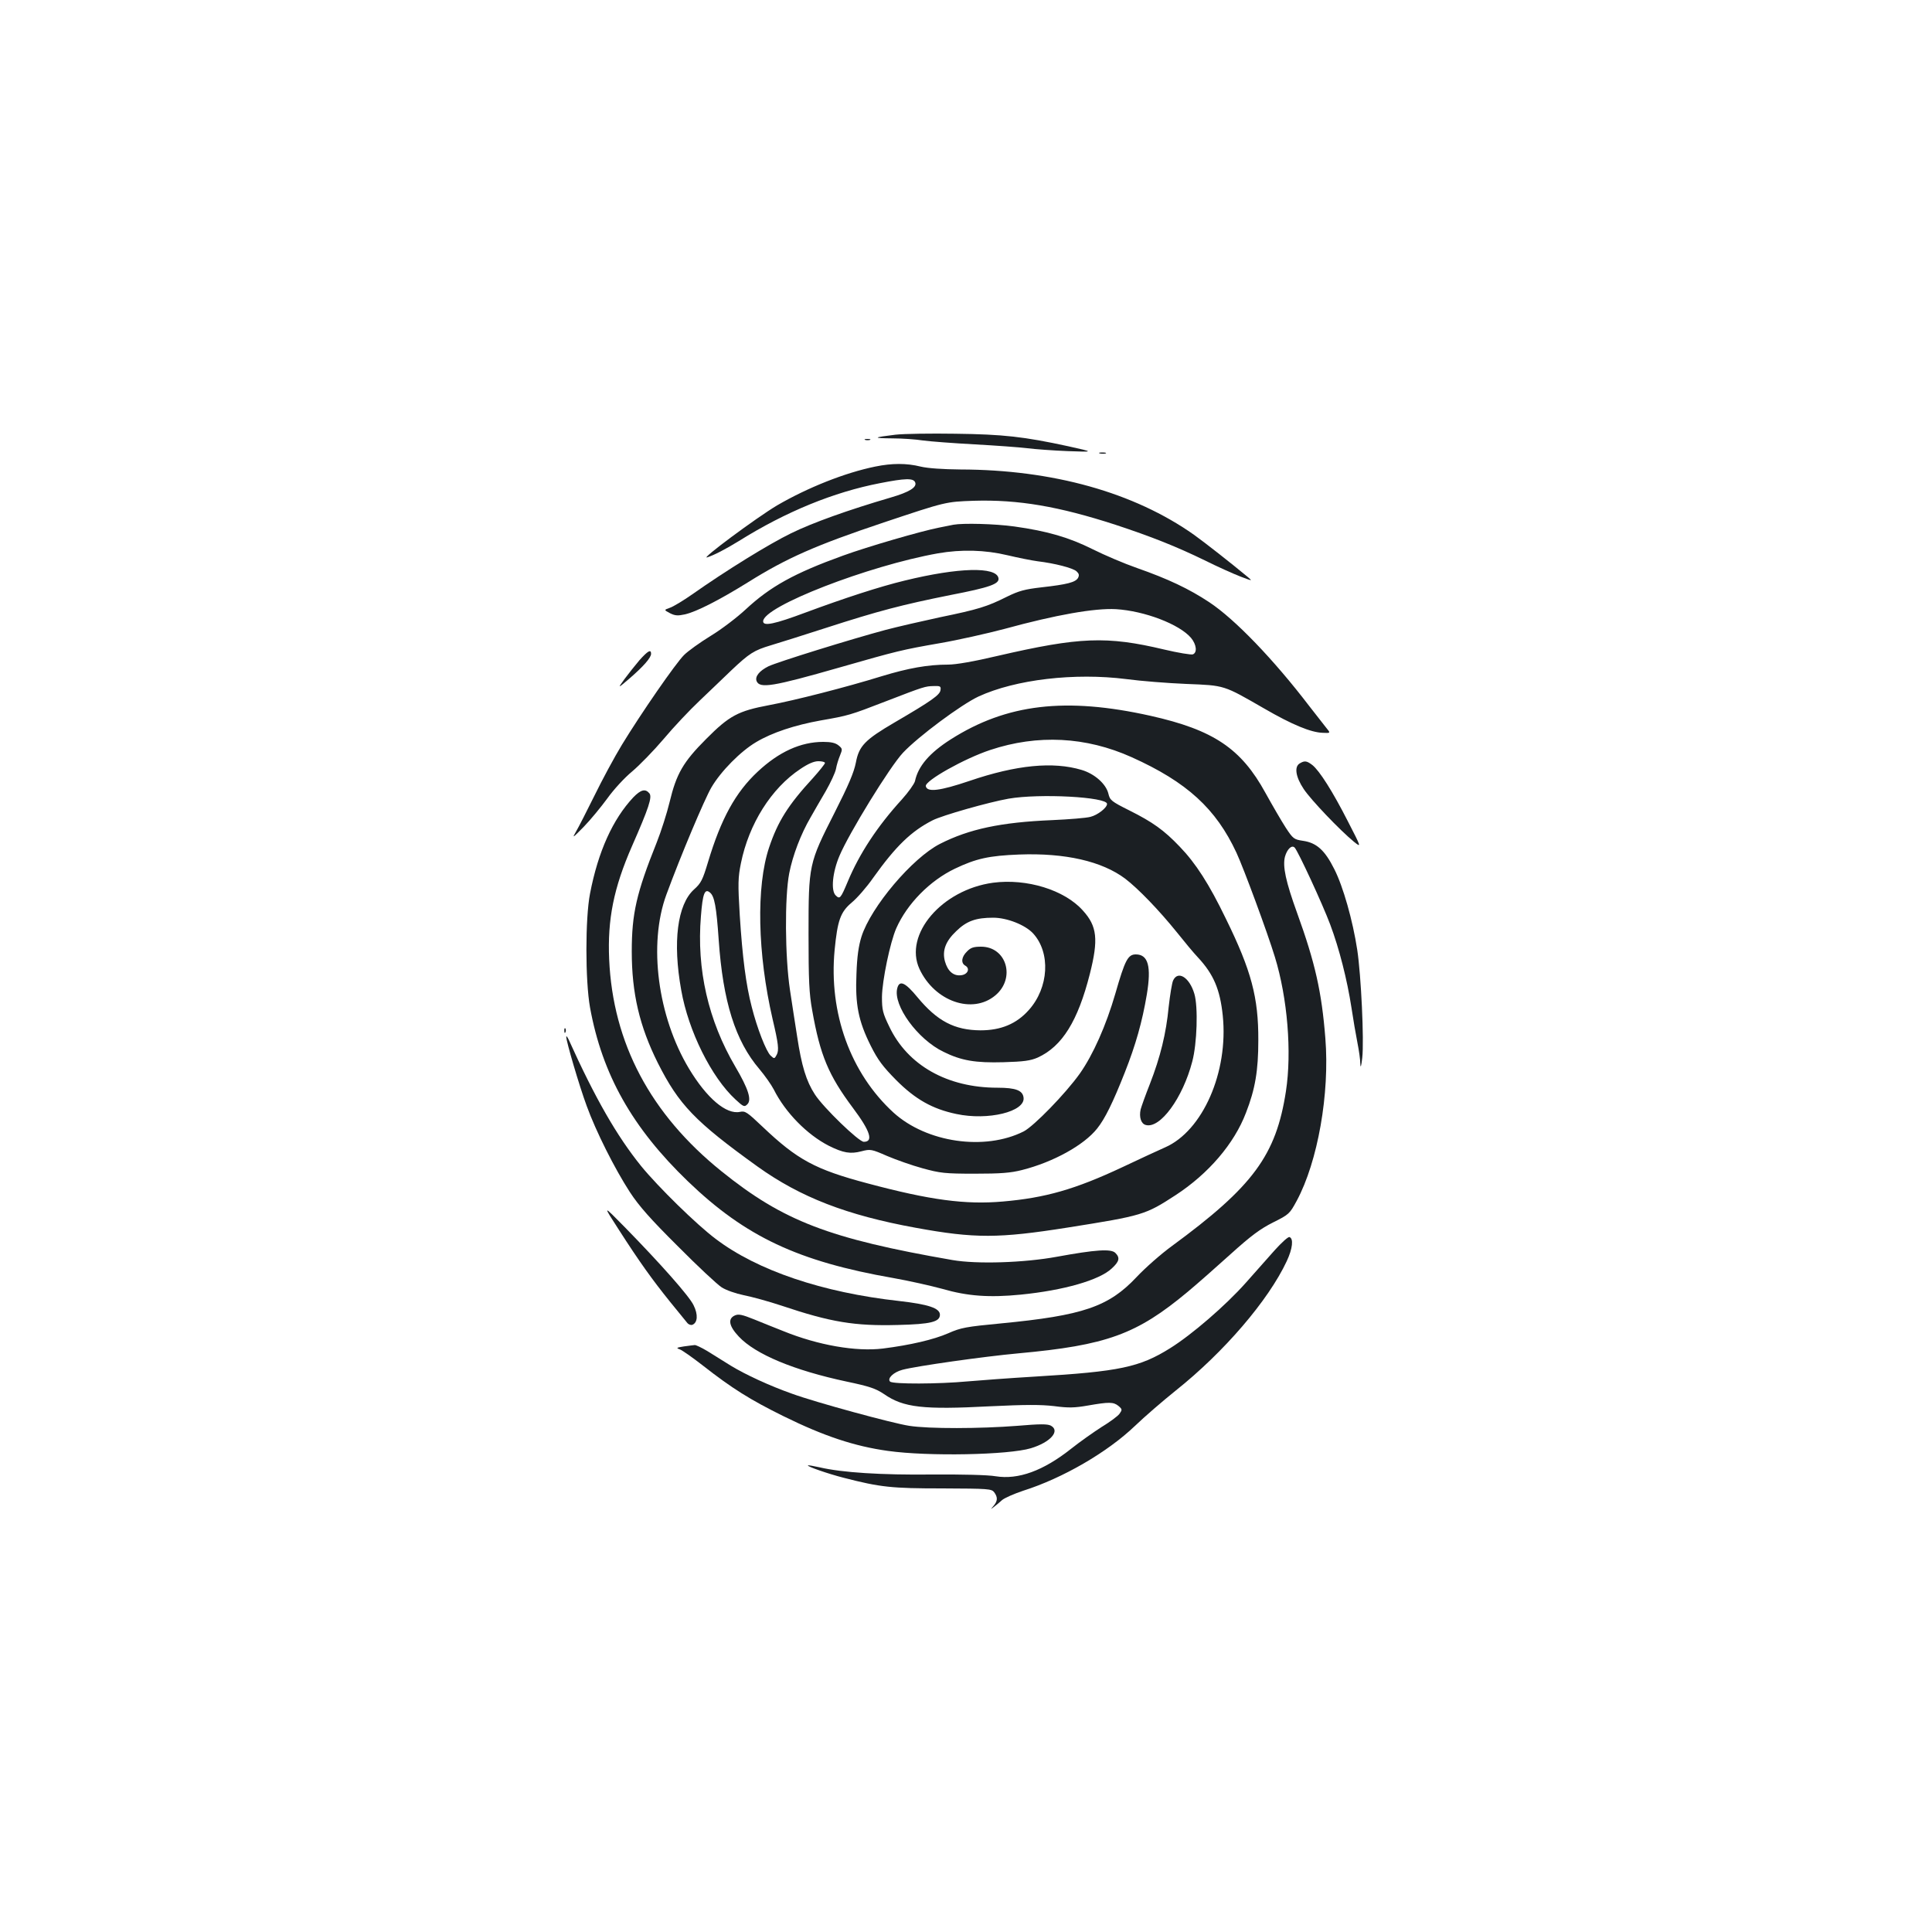 <?xml version="1.0" standalone="no"?>
<!DOCTYPE svg PUBLIC "-//W3C//DTD SVG 20010904//EN"
 "http://www.w3.org/TR/2001/REC-SVG-20010904/DTD/svg10.dtd">
<svg version="1.0" xmlns="http://www.w3.org/2000/svg"
 width="1000pt" height="1000pt" viewBox="0 0 1000 1000"
 preserveAspectRatio="xMidYMid meet">
<g transform="translate(0,1000) scale(0.1,-0.1)"
fill="#1b1f23" stroke="none">
<path d="M4635 7750 c-117 -14 -121 -18 -17 -19 51 0 123 -5 160 -11 37 -5
157 -14 266 -20 110 -6 233 -15 273 -20 40 -5 135 -12 210 -15 138 -5 138 -5
3 25 -230 50 -338 62 -585 65 -126 2 -266 0 -310 -5z"/>
<path d="M4478 7723 c6 -2 18 -2 25 0 6 3 1 5 -13 5 -14 0 -19 -2 -12 -5z"/>
<path d="M5693 7653 c9 -2 23 -2 30 0 6 3 -1 5 -18 5 -16 0 -22 -2 -12 -5z"/>
<path d="M4530 7585 c-157 -32 -350 -109 -508 -201 -106 -63 -400 -281 -362
-269 35 11 95 42 165 85 243 152 491 253 729 299 132 26 174 27 183 4 10 -25
-30 -50 -126 -78 -222 -65 -406 -131 -516 -185 -115 -56 -337 -193 -513 -317
-46 -32 -97 -63 -115 -69 -31 -11 -31 -11 1 -28 26 -13 40 -14 77 -6 61 14
178 74 328 167 198 124 349 191 702 309 320 107 320 107 465 112 231 7 440
-29 733 -124 188 -62 316 -113 462 -184 66 -33 149 -70 185 -84 63 -24 64 -24
39 -3 -84 70 -223 179 -279 219 -310 219 -731 337 -1209 338 -92 1 -168 6
-206 15 -72 18 -148 18 -235 0z"/>
<path d="M4935 7284 c-11 -2 -45 -9 -75 -15 -92 -18 -368 -98 -497 -145 -252
-91 -376 -160 -503 -278 -44 -41 -125 -103 -181 -137 -57 -35 -118 -79 -138
-99 -43 -42 -224 -304 -322 -465 -39 -64 -103 -183 -142 -263 -40 -81 -83
-165 -96 -187 -21 -36 -17 -33 40 25 35 36 90 103 123 148 32 45 89 107 128
139 38 32 112 108 163 168 51 61 135 150 187 199 51 49 125 119 163 156 94 89
118 104 205 130 41 12 170 53 285 90 272 88 395 120 644 170 207 40 255 58
249 88 -12 60 -207 55 -485 -13 -129 -31 -313 -91 -515 -166 -158 -59 -218
-72 -218 -45 0 77 545 288 905 352 121 21 243 18 360 -10 55 -13 125 -27 155
-31 91 -11 183 -35 202 -52 13 -12 15 -20 8 -34 -13 -23 -56 -34 -189 -49 -87
-10 -117 -18 -180 -49 -102 -51 -147 -65 -346 -106 -93 -20 -219 -49 -280 -65
-176 -47 -563 -167 -608 -189 -46 -23 -70 -52 -61 -76 16 -40 83 -29 429 70
300 86 325 92 520 126 93 16 244 50 335 74 266 73 467 108 576 102 148 -9 329
-78 389 -149 28 -34 33 -76 9 -85 -9 -3 -76 8 -148 25 -298 71 -439 65 -863
-33 -123 -29 -215 -45 -256 -45 -104 0 -205 -18 -343 -60 -184 -57 -450 -125
-584 -150 -159 -30 -205 -54 -325 -175 -119 -119 -154 -180 -189 -326 -14 -58
-44 -152 -67 -210 -105 -262 -129 -368 -129 -564 0 -216 40 -387 135 -577 109
-216 192 -303 516 -536 222 -159 462 -252 819 -317 306 -56 430 -55 785 1 391
62 403 66 560 168 170 111 303 266 364 426 48 123 64 219 64 375 1 222 -36
361 -168 630 -87 180 -156 287 -239 373 -81 85 -140 127 -260 187 -94 47 -101
53 -109 87 -12 50 -71 103 -139 123 -147 44 -337 26 -580 -57 -154 -52 -220
-60 -226 -27 -5 28 200 143 333 187 246 82 496 69 732 -37 287 -129 437 -267
543 -495 38 -82 160 -412 199 -540 65 -212 88 -492 57 -694 -51 -332 -170
-493 -591 -802 -55 -40 -137 -112 -182 -160 -145 -154 -277 -199 -703 -240
-179 -17 -207 -22 -272 -51 -76 -33 -196 -61 -338 -79 -139 -17 -335 17 -515
90 -41 16 -110 44 -152 61 -62 25 -81 29 -100 20 -37 -17 -30 -55 21 -109 86
-92 286 -175 558 -233 119 -25 151 -36 194 -65 101 -70 203 -81 547 -63 187 9
264 9 333 1 75 -10 106 -9 175 3 109 19 132 19 158 -2 20 -17 20 -20 6 -40 -8
-12 -50 -43 -93 -69 -42 -27 -113 -77 -157 -112 -145 -115 -274 -162 -392
-143 -40 7 -174 10 -328 9 -263 -3 -467 10 -582 37 -32 7 -59 12 -61 10 -6 -5
103 -43 185 -64 190 -49 248 -55 511 -55 239 -1 254 -2 268 -20 19 -26 18 -45
-3 -70 -17 -20 -17 -20 1 -6 11 8 30 24 42 35 12 11 62 33 110 49 205 65 436
199 579 336 50 48 144 129 210 182 250 199 480 467 575 670 31 66 36 118 14
125 -7 2 -41 -29 -77 -69 -35 -40 -103 -116 -149 -168 -105 -118 -279 -268
-391 -338 -158 -99 -263 -121 -697 -147 -135 -8 -293 -20 -351 -25 -150 -14
-388 -15 -402 -1 -16 16 18 49 64 61 70 19 423 69 599 85 459 42 613 98 878
319 48 40 148 128 222 195 105 95 154 131 220 164 82 41 85 44 122 112 109
203 171 555 148 841 -19 241 -53 391 -146 648 -59 163 -76 242 -63 292 11 39
35 62 50 47 17 -17 144 -291 184 -398 47 -125 88 -287 110 -430 9 -60 23 -142
31 -182 8 -40 15 -89 15 -110 1 -24 5 -13 10 32 10 88 -6 428 -26 559 -23 151
-73 328 -119 418 -49 98 -92 136 -162 146 -46 7 -51 10 -89 68 -22 34 -69 115
-105 180 -126 230 -269 326 -595 399 -439 98 -745 62 -1034 -122 -110 -70
-169 -139 -185 -216 -4 -15 -34 -57 -68 -95 -127 -139 -220 -281 -280 -425
-37 -88 -41 -93 -63 -71 -25 25 -16 120 20 204 48 115 261 462 329 534 79 84
301 249 391 291 191 88 497 124 765 90 74 -10 214 -21 310 -25 201 -8 191 -5
403 -127 145 -84 242 -124 303 -126 42 -2 42 -2 17 28 -13 17 -52 66 -86 110
-185 242 -385 450 -518 538 -104 69 -214 121 -374 177 -66 23 -169 67 -229 97
-122 61 -234 94 -406 118 -101 14 -266 18 -315 9z m-67 -856 c-3 -25 -47 -56
-237 -167 -154 -90 -185 -122 -201 -208 -10 -51 -38 -117 -110 -259 -134 -264
-135 -268 -135 -629 0 -239 3 -308 19 -395 41 -232 84 -335 211 -505 90 -120
107 -175 56 -175 -26 0 -209 177 -253 245 -45 69 -69 148 -92 300 -10 61 -26
169 -37 240 -26 172 -28 481 -4 605 18 92 60 203 111 290 17 30 52 91 78 135
25 44 49 95 53 115 3 19 13 51 21 70 13 32 13 35 -8 52 -16 13 -39 18 -79 18
-116 0 -229 -51 -339 -154 -115 -107 -190 -244 -257 -467 -28 -93 -36 -110
-73 -143 -86 -78 -111 -272 -66 -521 37 -211 156 -451 281 -566 41 -38 46 -40
61 -25 24 23 5 81 -62 195 -140 238 -201 504 -178 779 9 118 20 145 47 122 23
-19 33 -72 45 -245 22 -319 86 -523 211 -669 27 -32 61 -80 74 -105 60 -120
173 -234 284 -291 76 -38 113 -44 170 -29 46 12 52 11 132 -24 47 -20 129 -49
184 -64 91 -25 115 -28 270 -28 135 0 186 4 245 19 162 41 321 129 389 215 40
50 81 133 143 290 56 142 90 261 114 404 24 145 7 207 -57 207 -41 0 -56 -29
-106 -203 -48 -165 -115 -316 -184 -414 -75 -105 -237 -271 -290 -299 -202
-102 -503 -58 -674 97 -223 204 -336 516 -305 842 15 153 30 196 88 245 27 22
78 80 112 129 117 164 197 241 307 297 51 26 291 94 393 112 161 28 510 9 510
-27 0 -20 -49 -58 -86 -67 -22 -6 -111 -13 -199 -17 -264 -11 -429 -46 -580
-123 -143 -73 -357 -326 -406 -480 -15 -48 -23 -103 -26 -193 -7 -158 10 -244
74 -372 37 -74 63 -108 132 -178 99 -99 187 -149 311 -175 164 -35 356 12 348
84 -4 38 -40 52 -135 52 -260 0 -465 116 -560 316 -34 70 -38 87 -38 154 1 84
42 282 74 355 56 127 174 247 304 309 109 52 176 67 332 73 239 9 429 -35 549
-125 68 -52 175 -163 267 -277 39 -49 88 -108 109 -130 82 -88 115 -167 129
-302 30 -292 -104 -597 -299 -682 -30 -13 -129 -59 -220 -102 -245 -115 -399
-159 -619 -178 -193 -17 -376 7 -701 94 -271 72 -363 122 -543 293 -80 76 -90
83 -117 77 -71 -15 -172 71 -264 224 -162 270 -211 644 -117 900 75 204 197
493 233 555 49 84 152 188 232 235 82 49 200 88 334 112 143 25 151 27 337 99
199 77 204 78 248 79 34 1 38 -1 35 -21z m-598 -377 c0 -5 -28 -40 -62 -78
-129 -140 -182 -225 -227 -359 -68 -202 -60 -551 18 -889 30 -127 34 -161 21
-185 -11 -21 -13 -21 -31 -4 -23 21 -70 141 -98 252 -30 115 -48 256 -62 474
-10 165 -9 196 6 270 41 203 157 388 308 488 40 27 70 40 93 40 19 0 34 -4 34
-9z"/>
<path d="M5140 5431 c-265 -36 -463 -268 -381 -446 78 -168 274 -237 393 -137
106 89 58 252 -74 252 -39 0 -54 -5 -73 -25 -29 -28 -32 -60 -9 -73 27 -15 13
-47 -23 -50 -39 -4 -68 22 -82 72 -15 55 3 104 58 156 54 53 102 70 192 70 71
0 165 -37 206 -81 92 -100 82 -281 -22 -397 -64 -72 -145 -105 -250 -105 -135
1 -224 48 -326 171 -64 78 -94 91 -105 46 -22 -88 105 -263 239 -328 93 -46
166 -58 311 -54 106 3 140 8 177 24 127 58 208 189 270 433 45 178 38 247 -36
328 -95 107 -291 167 -465 144z"/>
<path d="M6072 4925 c-6 -13 -16 -75 -23 -137 -13 -137 -43 -259 -97 -398 -23
-58 -44 -117 -48 -132 -9 -40 2 -75 27 -81 74 -20 191 140 240 328 25 93 31
284 11 351 -25 85 -85 123 -110 69z"/>
<path d="M3310 6583 c-22 -26 -57 -70 -77 -97 -37 -51 -37 -51 25 2 73 63 112
108 112 128 0 25 -17 15 -60 -33z"/>
<path d="M6728 6049 c-30 -17 -22 -70 20 -133 37 -56 188 -214 260 -273 39
-31 39 -31 -31 105 -80 157 -147 262 -184 292 -29 22 -40 24 -65 9z"/>
<path d="M3278 5873 c-106 -113 -182 -280 -224 -498 -25 -127 -25 -451 0 -590
63 -346 218 -622 508 -901 297 -285 569 -413 1061 -499 80 -14 195 -40 254
-56 131 -38 243 -46 406 -30 222 22 408 75 472 136 39 36 43 55 18 80 -22 22
-101 17 -303 -20 -169 -31 -413 -39 -540 -17 -639 111 -876 202 -1195 459
-368 296 -563 664 -582 1098 -9 206 23 368 118 585 87 198 106 255 90 274 -21
25 -44 19 -83 -21z"/>
<path d="M2921 4664 c0 -11 3 -14 6 -6 3 7 2 16 -1 19 -3 4 -6 -2 -5 -13z"/>
<path d="M2931 4633 c-1 -20 67 -253 106 -358 47 -130 145 -325 223 -445 47
-72 107 -140 249 -281 102 -103 204 -198 226 -212 23 -15 72 -32 115 -41 41
-8 129 -32 195 -54 256 -86 379 -106 603 -100 169 4 217 16 217 53 0 34 -60
54 -211 71 -397 44 -734 158 -949 321 -99 74 -298 269 -387 378 -125 155 -237
349 -375 655 -7 14 -12 20 -12 13z"/>
<path d="M3203 3635 c106 -165 171 -256 266 -374 42 -51 81 -100 88 -108 7 -9
19 -13 27 -10 27 11 30 53 6 101 -22 47 -172 216 -358 406 -113 115 -113 115
-29 -15z"/>
<path d="M3540 3031 c-38 -6 -42 -8 -22 -15 12 -4 66 -42 120 -84 152 -119
245 -177 417 -262 209 -103 368 -156 542 -180 208 -29 623 -21 739 14 102 31
153 90 103 117 -18 9 -56 9 -173 -1 -192 -15 -458 -16 -560 0 -86 13 -486 122
-606 166 -119 42 -243 100 -317 145 -37 23 -92 57 -122 76 -30 18 -60 32 -65
31 -6 0 -31 -4 -56 -7z"/>
</g>
</svg>

